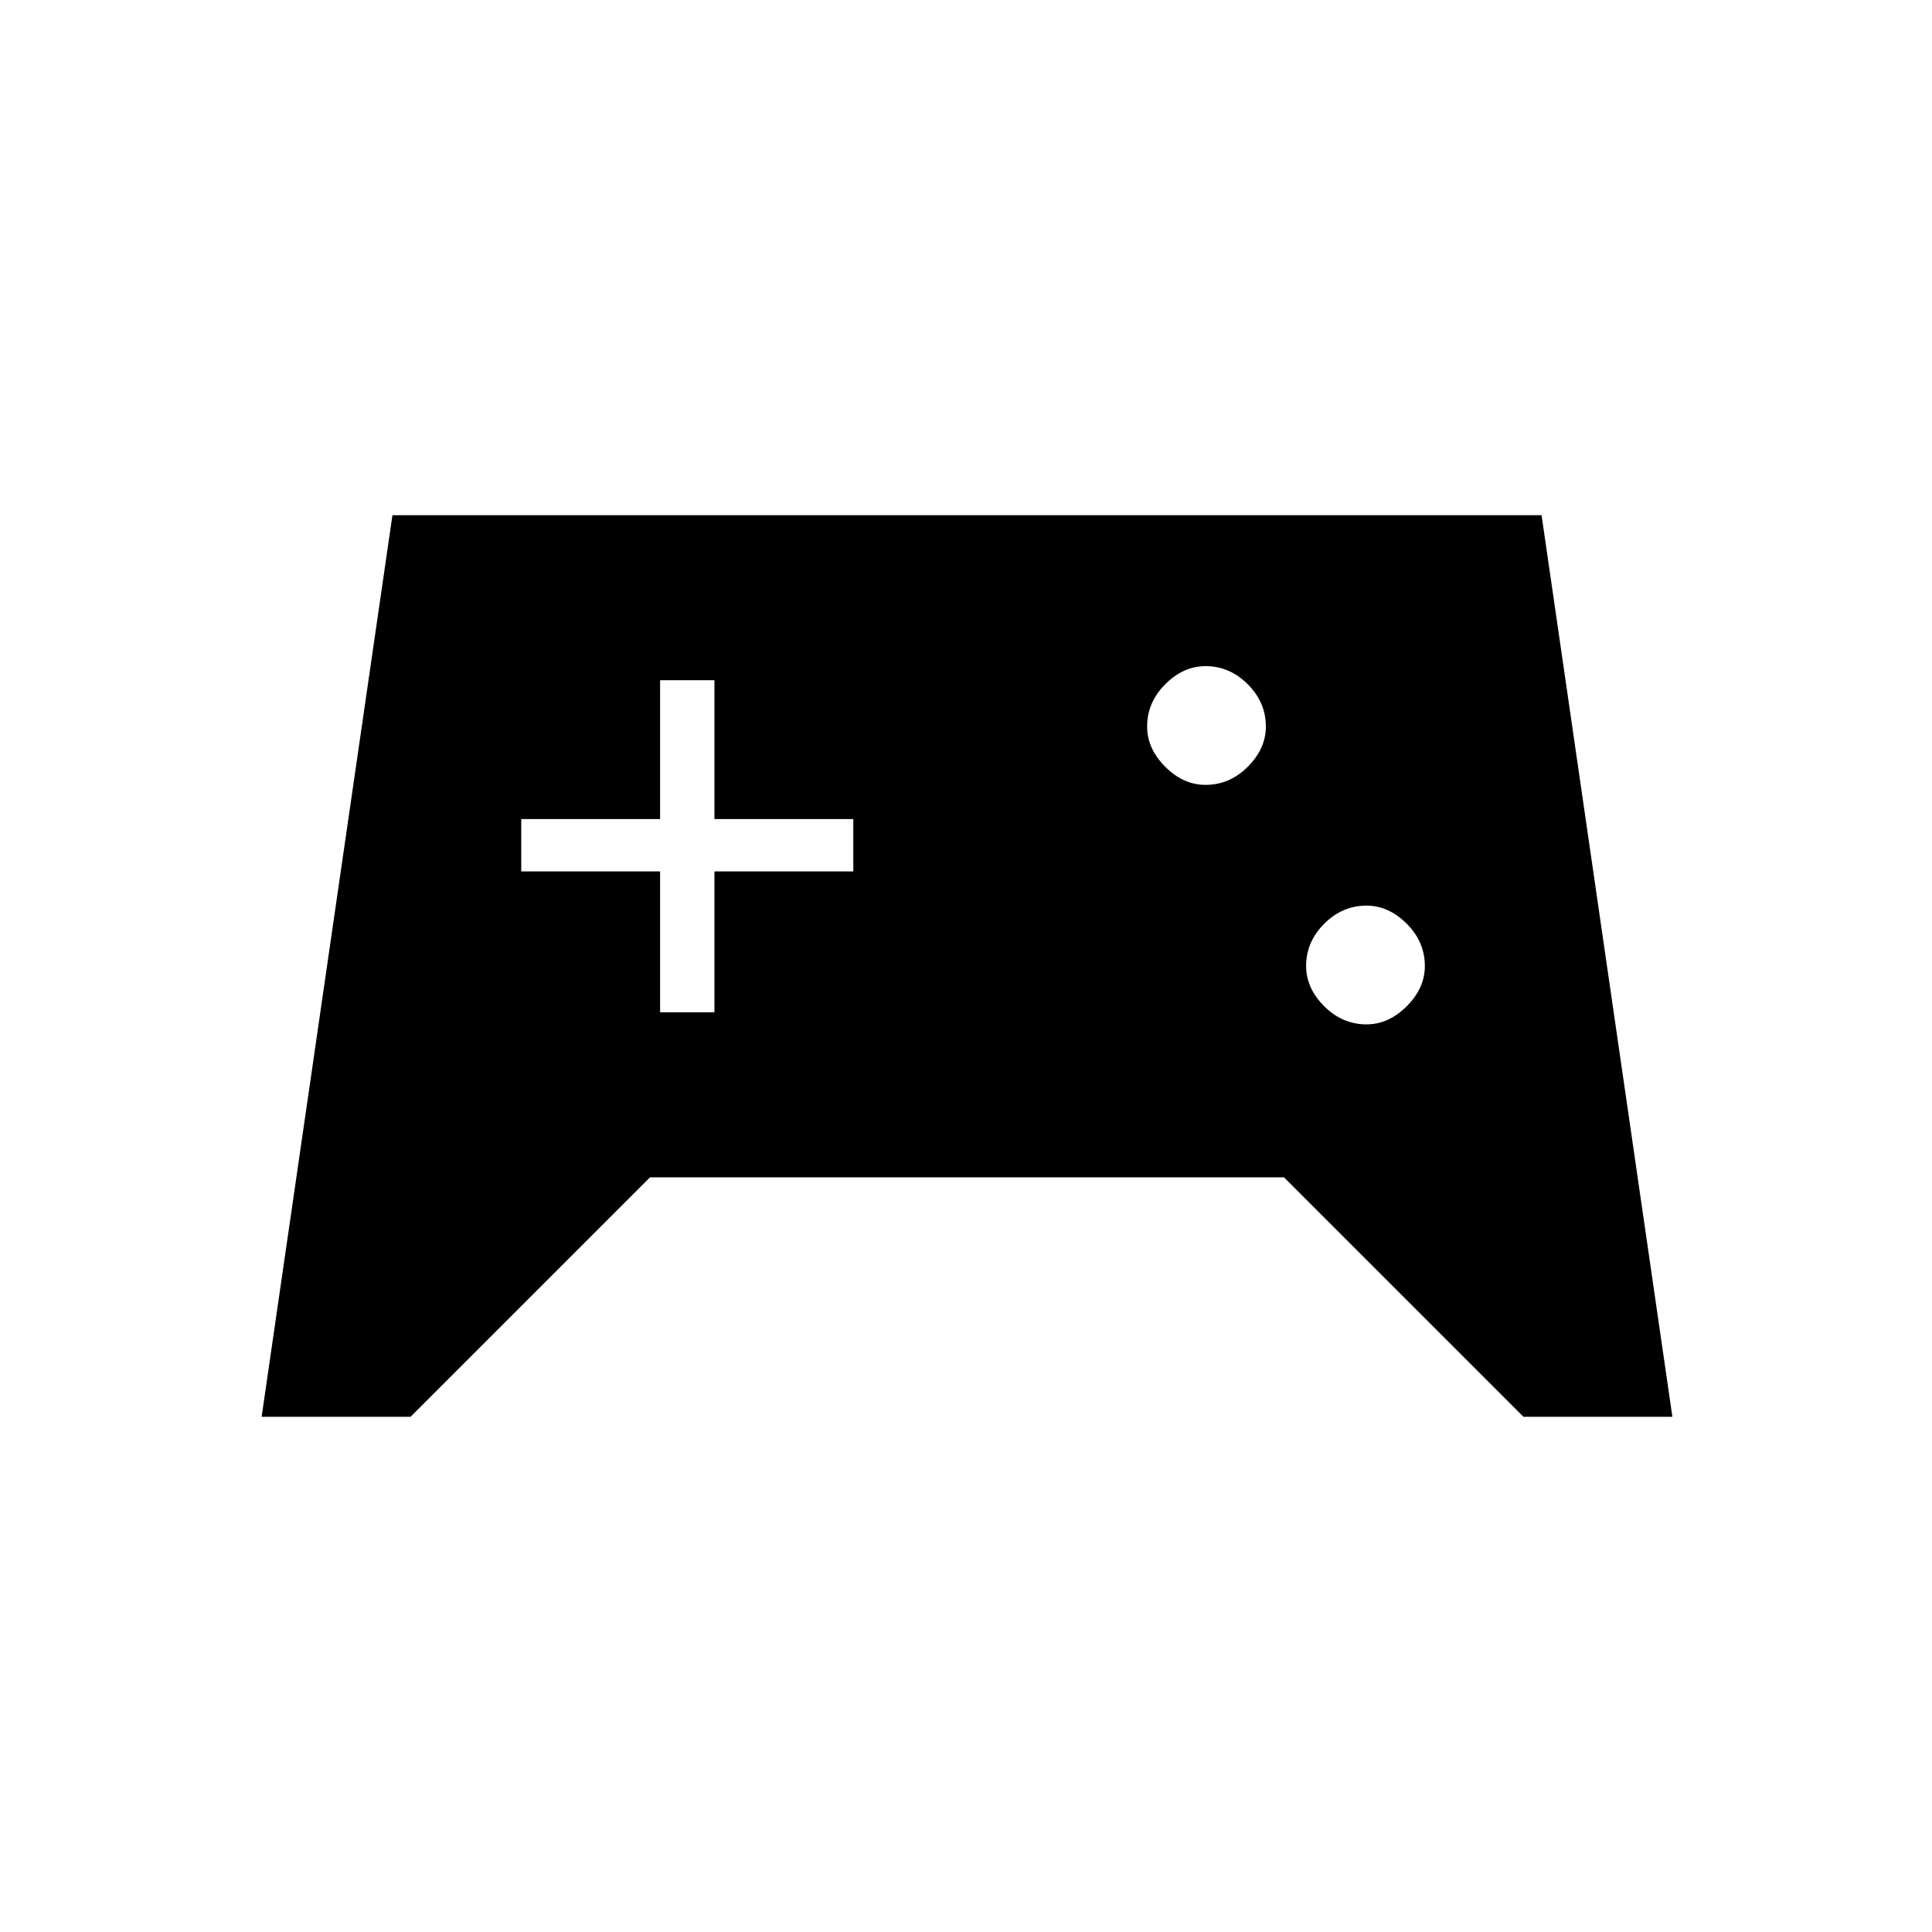 <svg xmlns="http://www.w3.org/2000/svg" height="24" width="24"><path d="M3.25 17.6 4.875 6.4H19.15L20.775 17.6H18.925L15.95 14.625H8.075L5.1 17.6ZM16.975 12.725Q17.25 12.725 17.475 12.5Q17.7 12.275 17.7 12Q17.7 11.7 17.475 11.475Q17.25 11.25 16.975 11.25Q16.675 11.25 16.45 11.475Q16.225 11.7 16.225 12Q16.225 12.275 16.45 12.5Q16.675 12.725 16.975 12.725ZM14.975 9.75Q15.275 9.75 15.5 9.525Q15.725 9.3 15.725 9.025Q15.725 8.725 15.5 8.5Q15.275 8.275 14.975 8.275Q14.7 8.275 14.475 8.5Q14.25 8.725 14.25 9.025Q14.25 9.3 14.475 9.525Q14.7 9.75 14.975 9.75ZM8.2 12.575H8.875V10.825H10.6V10.175H8.875V8.45H8.2V10.175H6.475V10.825H8.2Z"/></svg>